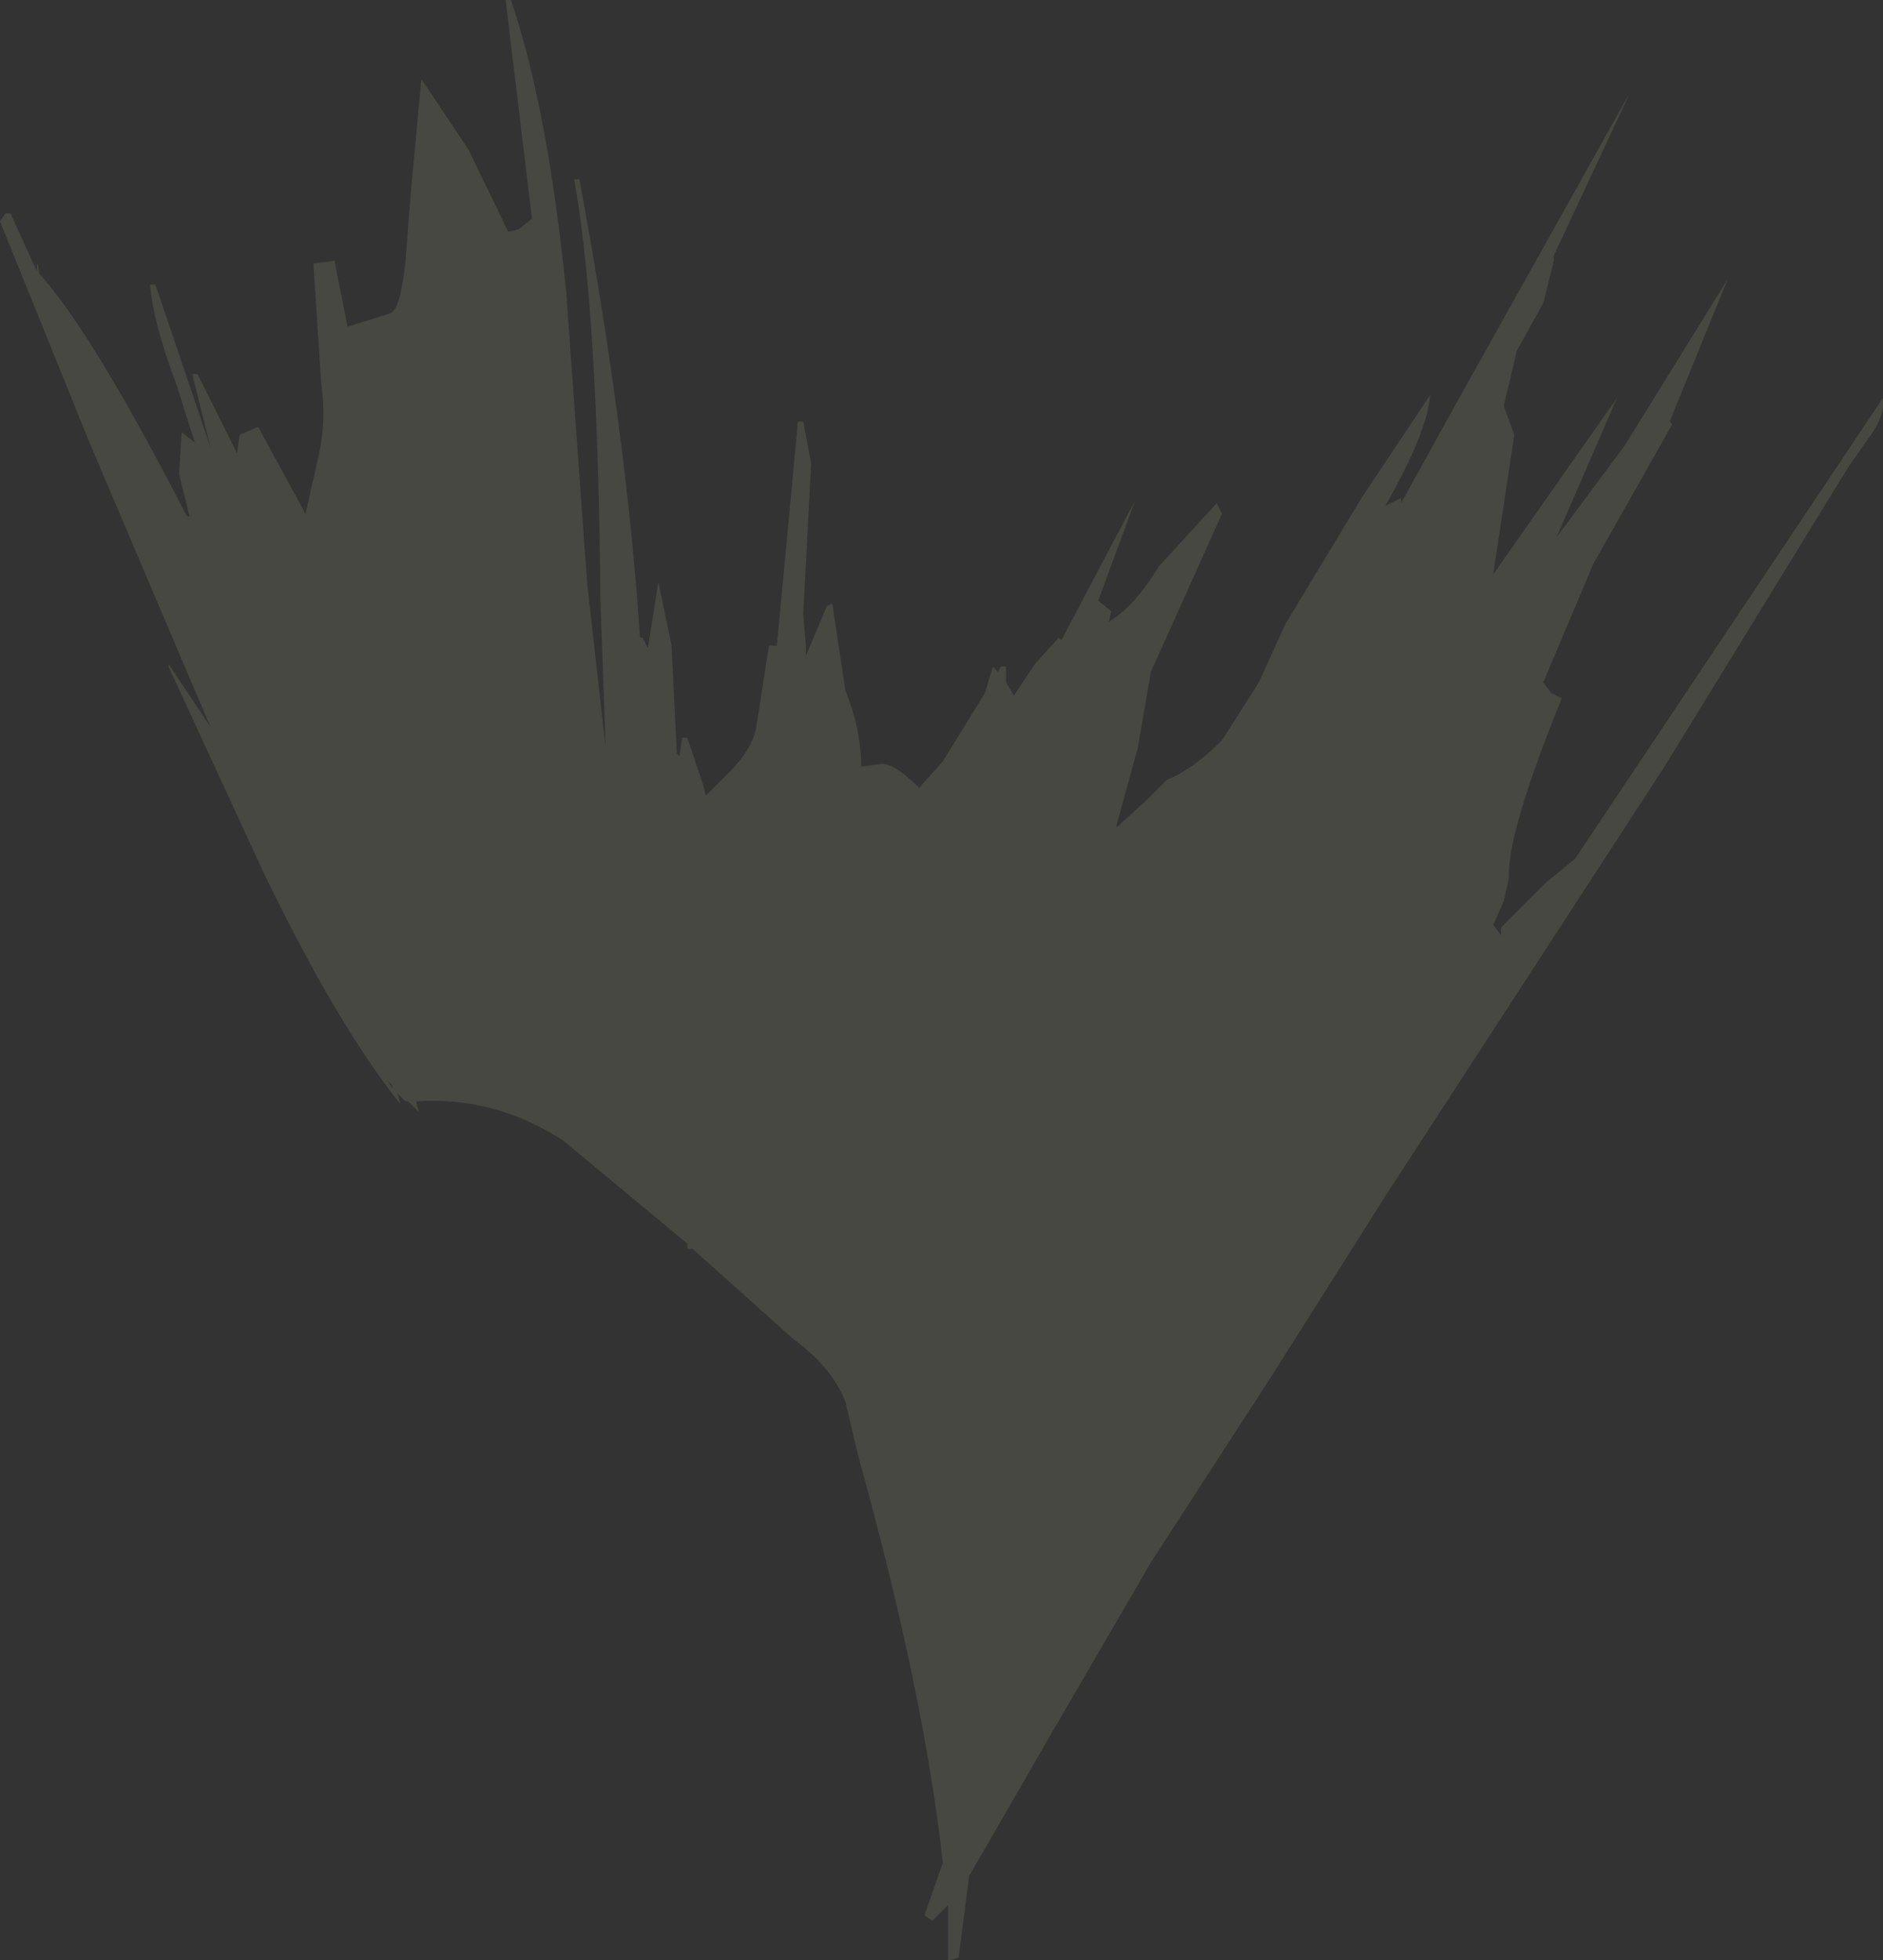 <?xml version="1.0" encoding="UTF-8" standalone="no"?>
<svg xmlns:ffdec="https://www.free-decompiler.com/flash" xmlns:xlink="http://www.w3.org/1999/xlink" ffdec:objectType="shape" height="37.2px" width="35.75px" xmlns="http://www.w3.org/2000/svg">
  <rect width="100%" height="100%" fill="#333333" stroke="none"/>
  <g transform="matrix(1.0, 0.0, 0.0, 1.0, 115.0, 178.1)">
    <path d="M-79.55 -169.75 L-79.9 -169.25 -83.4 -163.55 -88.7 -155.4 -90.85 -152.0 -93.15 -148.45 -95.1 -145.1 -96.6 -142.5 -96.8 -140.95 -97.0 -140.9 -97.0 -141.8 -97.0 -141.95 -97.3 -141.65 -97.45 -141.75 -97.1 -142.75 Q-97.45 -145.95 -98.7 -150.45 L-98.95 -151.5 Q-99.2 -152.15 -99.95 -152.7 L-101.85 -154.4 -101.95 -154.4 -101.95 -154.5 -104.3 -156.45 Q-105.6 -157.3 -107.1 -157.2 L-107.05 -157.0 -107.25 -157.2 -107.3 -157.2 -107.45 -157.35 -107.4 -157.15 Q-108.6 -158.65 -110.0 -161.55 L-111.8 -165.45 -111.8 -165.5 -111.0 -164.3 -111.45 -165.35 -113.3 -169.7 -115.0 -173.9 -114.9 -174.05 -114.8 -174.05 -114.3 -172.95 Q-114.3 -173.25 -114.25 -172.9 -113.25 -171.8 -111.45 -168.3 L-111.4 -168.3 -111.6 -169.1 -111.55 -169.9 -111.3 -169.7 -111.65 -170.8 Q-112.1 -172.0 -112.15 -172.7 L-112.05 -172.7 -111.0 -169.6 -111.35 -171.0 -111.25 -171.0 -110.5 -169.5 -110.45 -169.85 -110.1 -170.0 -109.2 -168.35 -108.95 -169.45 Q-108.8 -170.15 -108.9 -170.8 L-109.05 -173.1 -108.65 -173.15 -108.4 -171.9 -107.6 -172.15 Q-107.4 -172.2 -107.3 -173.15 L-107.2 -174.45 -107.0 -176.6 -106.1 -175.25 -105.35 -173.7 -105.15 -173.75 -104.9 -173.95 -105.4 -178.1 -105.3 -178.1 Q-104.6 -176.05 -104.25 -172.55 L-103.85 -167.0 -103.5 -163.9 -103.6 -166.7 Q-103.65 -172.25 -104.1 -174.7 L-104.0 -174.7 Q-103.1 -169.85 -102.85 -166.0 L-102.8 -166.0 -102.7 -165.8 -102.5 -167.05 -102.25 -165.85 -102.15 -163.8 -102.1 -163.75 -102.05 -164.1 -101.95 -164.1 -101.65 -163.2 -101.6 -163.0 -101.15 -163.45 Q-100.75 -163.85 -100.65 -164.25 L-100.4 -165.85 -100.25 -165.85 -99.85 -170.1 -99.75 -170.1 -99.6 -169.3 -99.75 -166.45 -99.7 -165.85 -99.7 -165.65 -99.3 -166.6 -99.2 -166.65 -98.95 -165.0 Q-98.65 -164.25 -98.65 -163.55 L-98.3 -163.6 Q-98.05 -163.65 -97.55 -163.15 L-97.1 -163.65 -96.3 -164.95 -96.15 -165.45 -96.05 -165.35 -96.0 -165.45 -95.9 -165.45 -95.9 -165.15 -95.75 -164.9 -95.35 -165.5 -94.9 -166.0 -94.85 -165.95 -93.45 -168.6 -94.15 -166.7 -93.9 -166.5 -93.95 -166.3 Q-93.45 -166.6 -93.0 -167.35 L-91.9 -168.55 -91.8 -168.35 -93.15 -165.35 -93.4 -163.9 -93.8 -162.45 -93.8 -162.4 -93.25 -162.9 -92.85 -163.3 Q-92.35 -163.5 -91.8 -164.05 L-91.1 -165.15 -90.6 -166.25 -89.15 -168.65 -87.85 -170.6 Q-87.9 -169.9 -88.7 -168.5 L-88.4 -168.65 -88.4 -168.55 -87.35 -170.45 -84.05 -176.35 -85.5 -173.25 -85.5 -173.15 -85.7 -172.35 -86.2 -171.45 -86.45 -170.4 -86.25 -169.85 -86.65 -167.2 -84.3 -170.55 -85.45 -167.9 -84.15 -169.65 -82.2 -172.8 -83.3 -170.1 -83.25 -170.05 -84.75 -167.4 -85.7 -165.15 -85.55 -164.95 -85.35 -164.85 Q-86.4 -162.25 -86.35 -161.45 L-86.45 -161.0 -86.65 -160.55 -86.5 -160.35 -86.5 -160.5 -85.65 -161.35 -85.1 -161.8 -79.25 -170.55 Q-79.2 -170.2 -79.55 -169.75 M-107.55 -157.5 L-107.65 -157.6 -107.55 -157.45 -107.55 -157.5" fill="#ffffcc" fill-opacity="0.102" fill-rule="evenodd" stroke="none"/>
  </g>
</svg>

